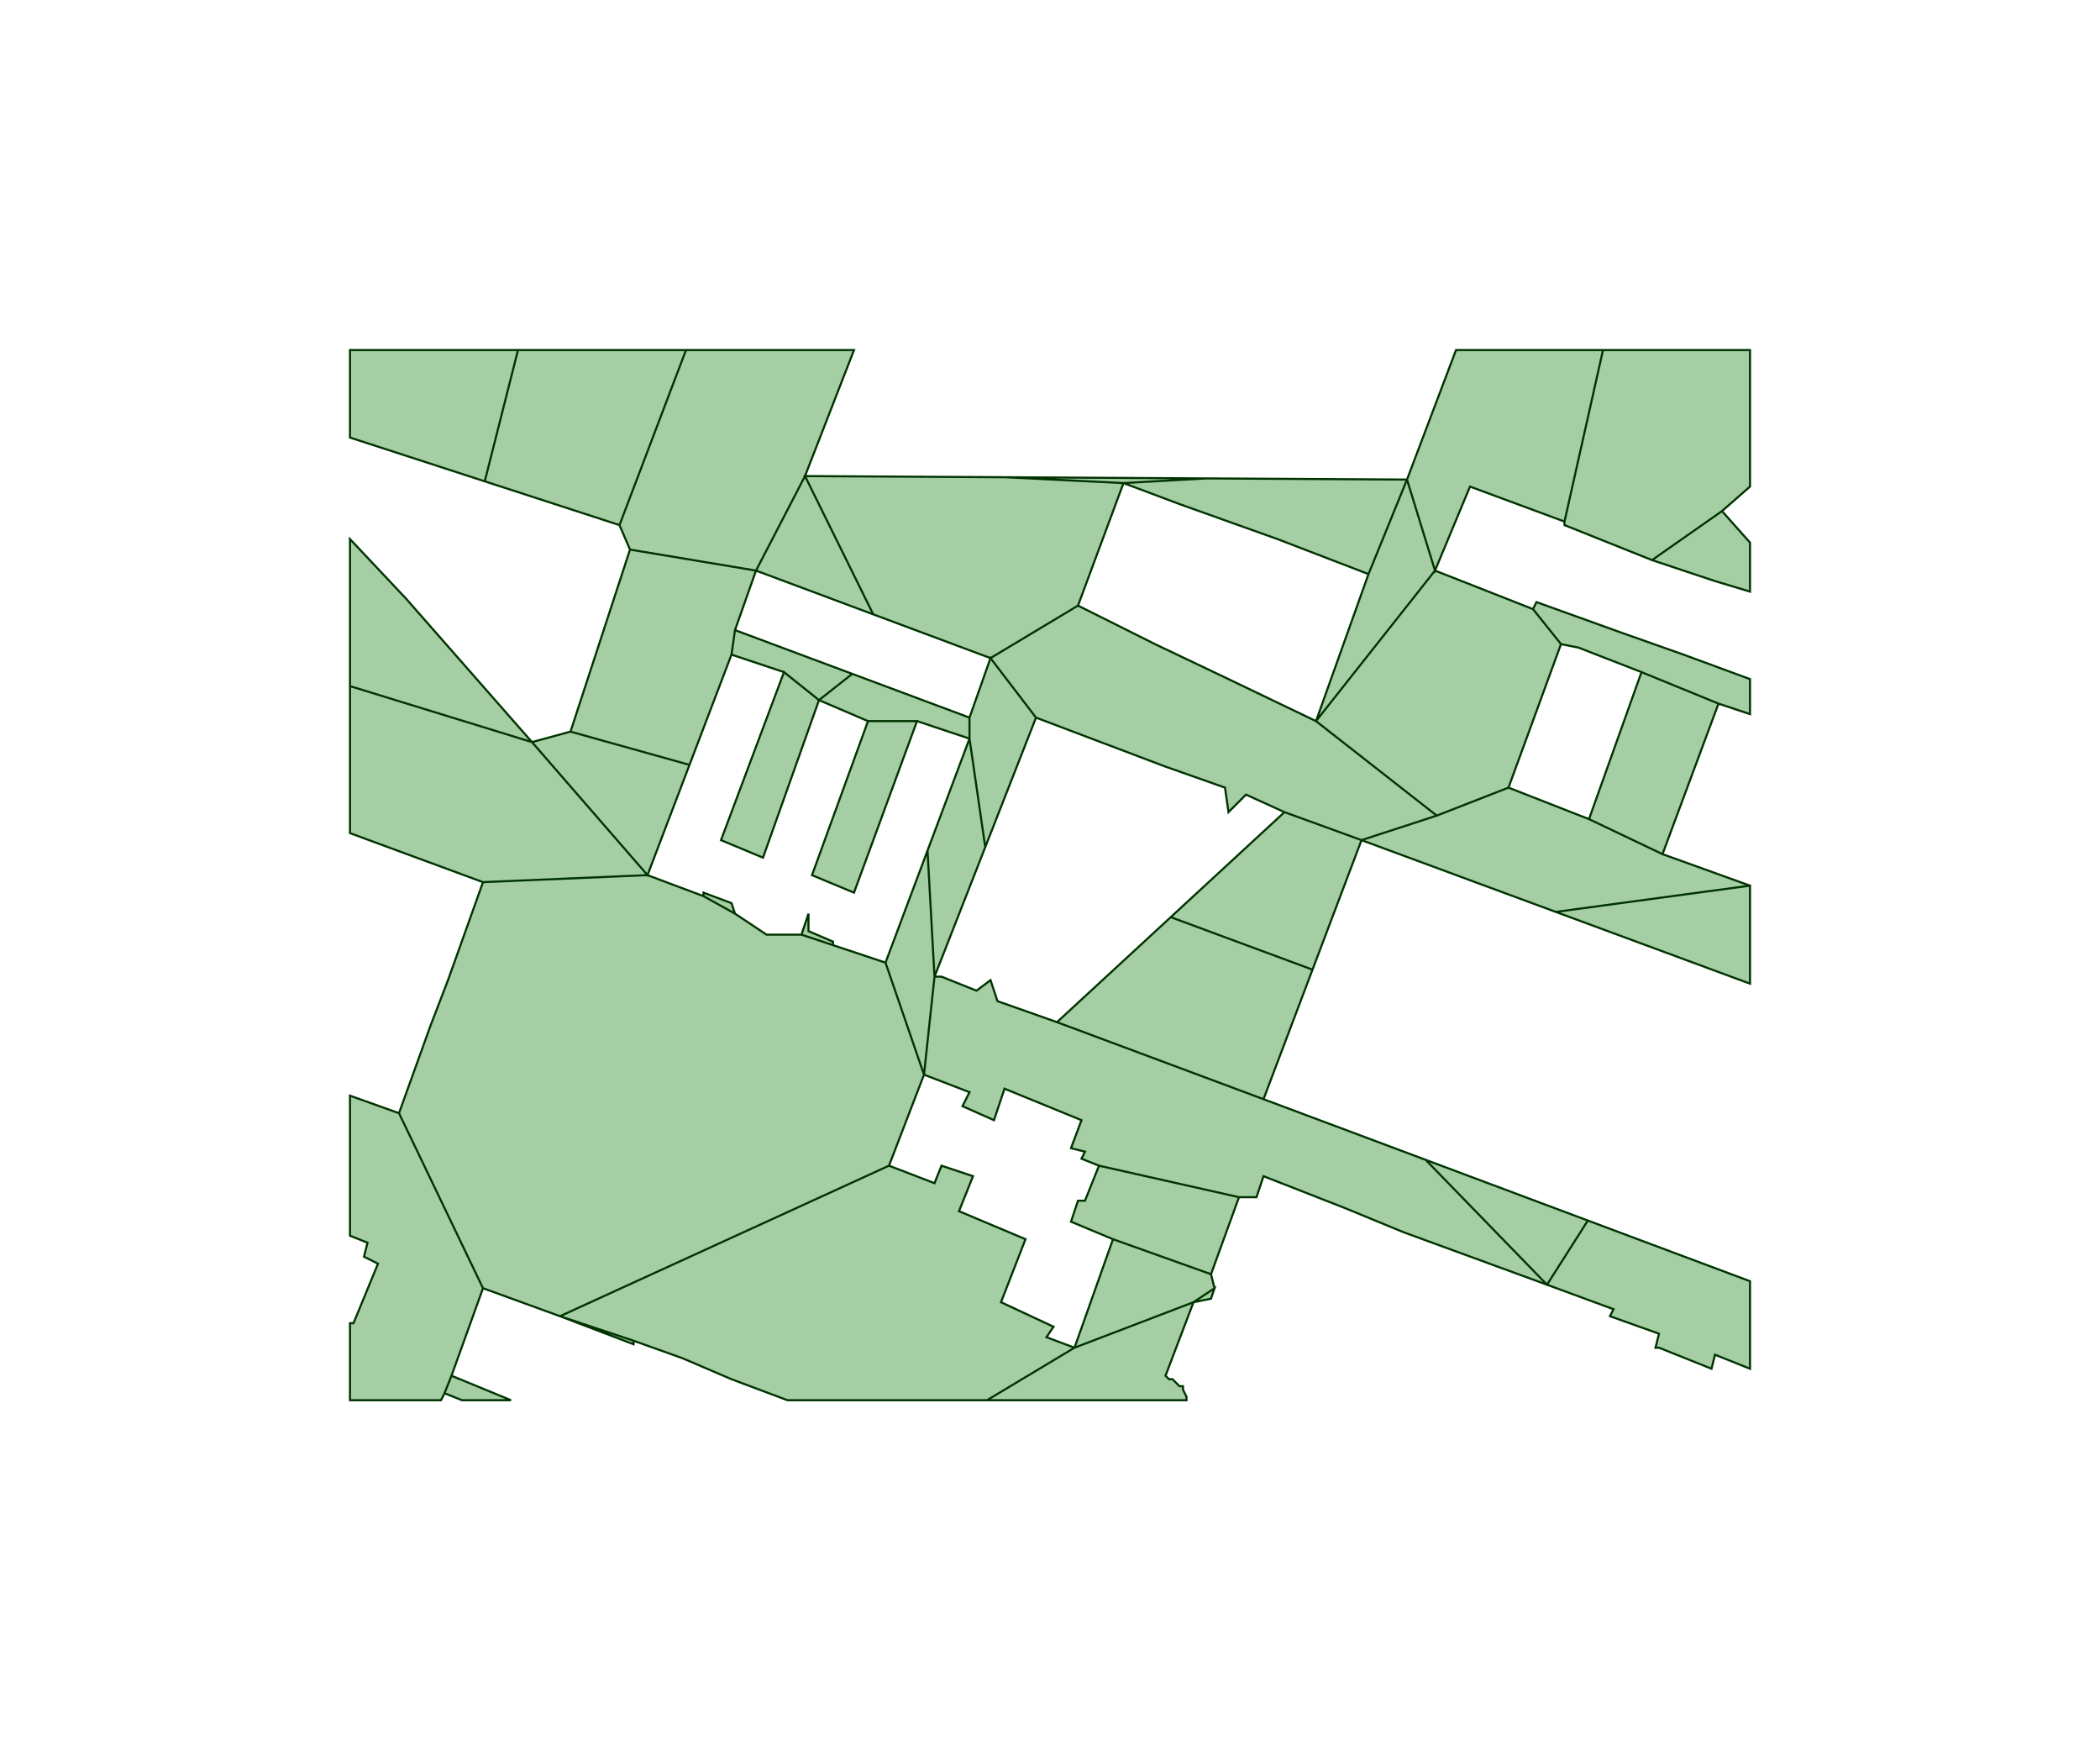 <?xml version="1.0" standalone="no"?> 
<!DOCTYPE svg PUBLIC "-//W3C//DTD SVG 1.0//EN" 
"http://www.w3.org/TR/2001/REC-SVG-20010904/DTD/svg10.dtd"> 

<svg width="600.0px" height="500.0px" viewBox="0 0 600.0 500.0" version="1.1" xmlns="http://www.w3.org/2000/svg">
  <defs>
    <filter id="Gamma">
      <feComponentTransfer>
        <feFuncR type="gamma" amplitude="1" exponent="0.3" offset="0" />
        <feFuncG type="gamma" amplitude="1" exponent="0.3" offset="0" />
        <feFuncB type="gamma" amplitude="1" exponent="0.3" offset="0" />
      </feComponentTransfer>
    </filter>
  </defs>

 <path d=" M 439.00 172.00 L 464.00 181.00 L 481.00 187.00 L 500.00 194.00 L 500.00 204.00 L 491.00 201.00 L 469.00 192.00 L 451.00 185.00 L 446.00 184.00 L 438.00 174.00 z M 238.00 270.00 L 229.00 267.00 L 231.00 261.00 L 231.00 266.00 L 238.00 269.00 z M 444.50 260.50 L 389.00 240.00 L 410.50 233.00 L 431.00 225.00 L 454.00 234.00 L 475.00 244.00 L 500.00 253.00 z M 129.00 393.00 L 146.00 400.00 L 132.00 400.00 L 127.00 398.00 z M 367.00 232.00 L 356.00 227.00 L 351.00 232.00 L 350.00 225.00 L 333.00 219.00 L 296.00 205.00 L 283.00 188.00 L 308.00 173.00 L 330.00 184.00 L 351.00 194.00 L 376.00 206.00 L 410.50 233.00 L 389.00 240.00 z M 100.00 196.00 L 100.00 154.00 L 116.00 171.00 L 152.00 212.00 z M 296.00 205.00 L 281.50 242.00 L 277.00 211.00 L 277.00 205.00 L 283.00 188.00 z M 265.00 243.00 L 277.00 211.00 L 281.50 242.00 L 267.00 279.00 z M 308.00 343.00 L 310.00 343.00 L 314.00 333.00 L 354.00 342.00 L 346.00 364.00 L 318.00 354.00 L 306.00 349.00 z M 253.00 275.00 L 265.00 243.00 L 267.00 279.00 L 264.00 307.00 z M 474.00 381.00 L 460.00 376.00 L 461.00 374.00 L 442.00 367.00 L 453.67 348.67 L 500.00 366.00 L 500.00 391.00 L 490.00 387.00 L 489.00 391.00 L 474.00 385.00 L 473.00 385.00 z M 180.00 157.00 L 177.00 150.00 L 196.00 100.00 L 244.00 100.00 L 230.00 136.00 L 216.00 163.00 z M 181.00 383.00 L 181.00 384.00 L 160.00 376.00 z M 201.00 256.00 L 201.00 255.00 L 209.00 258.00 L 210.00 261.00 z M 500.00 253.00 L 500.00 281.00 L 444.50 260.50 z M 100.00 378.00 L 101.00 378.00 L 108.00 361.00 L 104.00 359.00 L 105.00 355.00 L 100.00 353.00 L 100.00 313.00 L 114.00 318.00 L 138.00 368.00 L 129.00 393.00 L 127.00 398.00 L 126.00 400.00 L 100.00 400.00 z M 401.00 352.00 L 384.00 345.00 L 361.00 336.00 L 359.00 342.00 L 354.00 342.00 L 314.00 333.00 L 309.00 331.00 L 310.00 329.00 L 306.00 328.00 L 309.00 320.00 L 287.00 311.00 L 284.00 320.00 L 275.00 316.00 L 277.00 312.00 L 264.00 307.00 L 267.00 279.00 L 269.00 279.00 L 279.00 283.00 L 283.00 280.00 L 285.00 286.00 L 302.00 292.00 L 361.00 314.00 L 407.33 331.33 L 442.00 367.00 z M 492.00 146.00 L 500.00 155.00 L 500.00 169.00 L 490.00 166.00 L 472.00 160.00 z M 138.00 252.00 L 100.00 238.00 L 100.00 196.00 L 152.00 212.00 L 185.00 250.00 z M 254.00 333.00 L 267.00 338.00 L 269.00 333.00 L 278.00 336.00 L 274.00 346.00 L 293.00 354.00 L 286.00 372.00 L 301.00 379.00 L 299.00 382.00 L 307.00 385.00 L 282.00 400.00 L 225.00 400.00 L 209.00 394.00 L 195.00 388.00 L 181.00 383.00 L 160.00 376.00 z M 234.00 200.00 L 218.00 245.00 L 206.00 240.00 L 224.00 192.00 z M 454.00 234.00 L 469.00 192.00 L 491.00 201.00 L 475.00 244.00 z M 262.00 206.00 L 244.00 255.00 L 232.00 250.00 L 248.00 206.00 z M 367.00 232.00 L 389.00 240.00 L 375.00 277.00 L 334.50 262.00 z M 334.50 262.00 L 375.00 277.00 L 361.00 314.00 L 302.00 292.00 z M 307.00 385.00 L 318.00 354.00 L 346.00 364.00 L 347.00 368.00 L 341.00 372.00 z M 458.00 100.00 L 500.00 100.00 L 500.00 139.00 L 492.00 146.00 L 472.00 160.00 L 447.00 150.00 L 447.00 149.00 z M 341.00 372.00 L 333.00 393.00 L 334.00 394.00 L 335.00 394.00 L 337.00 396.00 L 338.00 396.00 L 338.00 397.00 L 339.00 399.00 L 339.00 400.00 L 282.00 400.00 L 307.00 385.00 z M 100.00 125.00 L 100.00 100.00 L 148.00 100.00 L 138.50 137.50 z M 177.00 150.00 L 138.50 137.50 L 148.00 100.00 L 196.00 100.00 z M 402.00 137.00 L 416.00 100.00 L 458.00 100.00 L 447.00 149.00 L 420.00 139.00 L 410.00 163.00 z M 391.00 164.00 L 402.00 137.00 L 410.00 163.00 L 376.00 206.00 z M 344.67 136.67 L 402.00 137.00 L 391.00 164.00 L 365.00 154.00 L 337.00 144.00 L 321.00 138.00 z M 407.33 331.33 L 453.67 348.67 L 442.00 367.00 z M 376.00 206.00 L 410.00 163.00 L 438.00 174.00 L 446.00 184.00 L 431.00 225.00 L 410.50 233.00 z M 243.50 192.50 L 277.00 205.00 L 277.00 211.00 L 262.00 206.00 L 248.00 206.00 L 234.00 200.00 z M 210.00 180.00 L 243.50 192.50 L 234.00 200.00 L 224.00 192.00 L 209.00 187.00 z M 287.33 136.33 L 344.67 136.67 L 321.00 138.00 z M 287.33 136.33 L 321.00 138.00 L 308.00 173.00 L 283.00 188.00 L 249.50 175.50 L 230.00 136.00 z M 230.00 136.00 L 249.50 175.50 L 216.00 163.00 z M 163.00 209.00 L 180.00 157.00 L 216.00 163.00 L 210.00 180.00 L 209.00 187.00 L 197.00 218.50 z M 163.00 209.00 L 197.00 218.50 L 185.00 250.00 L 152.00 212.00 z M 264.00 307.00 L 254.00 333.00 L 160.00 376.00 L 138.00 368.00 L 114.00 318.00 L 123.00 293.00 L 128.00 280.00 L 138.00 252.00 L 185.00 250.00 L 201.00 256.00 L 210.00 261.00 L 219.00 267.00 L 229.00 267.00 L 238.00 270.00 L 253.00 275.00 z M 347.00 368.00 L 346.00 371.00 L 341.00 372.00 z"
 style="fill:#138013; fill-opacity:0.38; fill-rule:evenodd; stroke:#003300; stroke-opacity:1.00; stroke-width:0.60;" filter="url(#Gamma)"/>

</svg>
